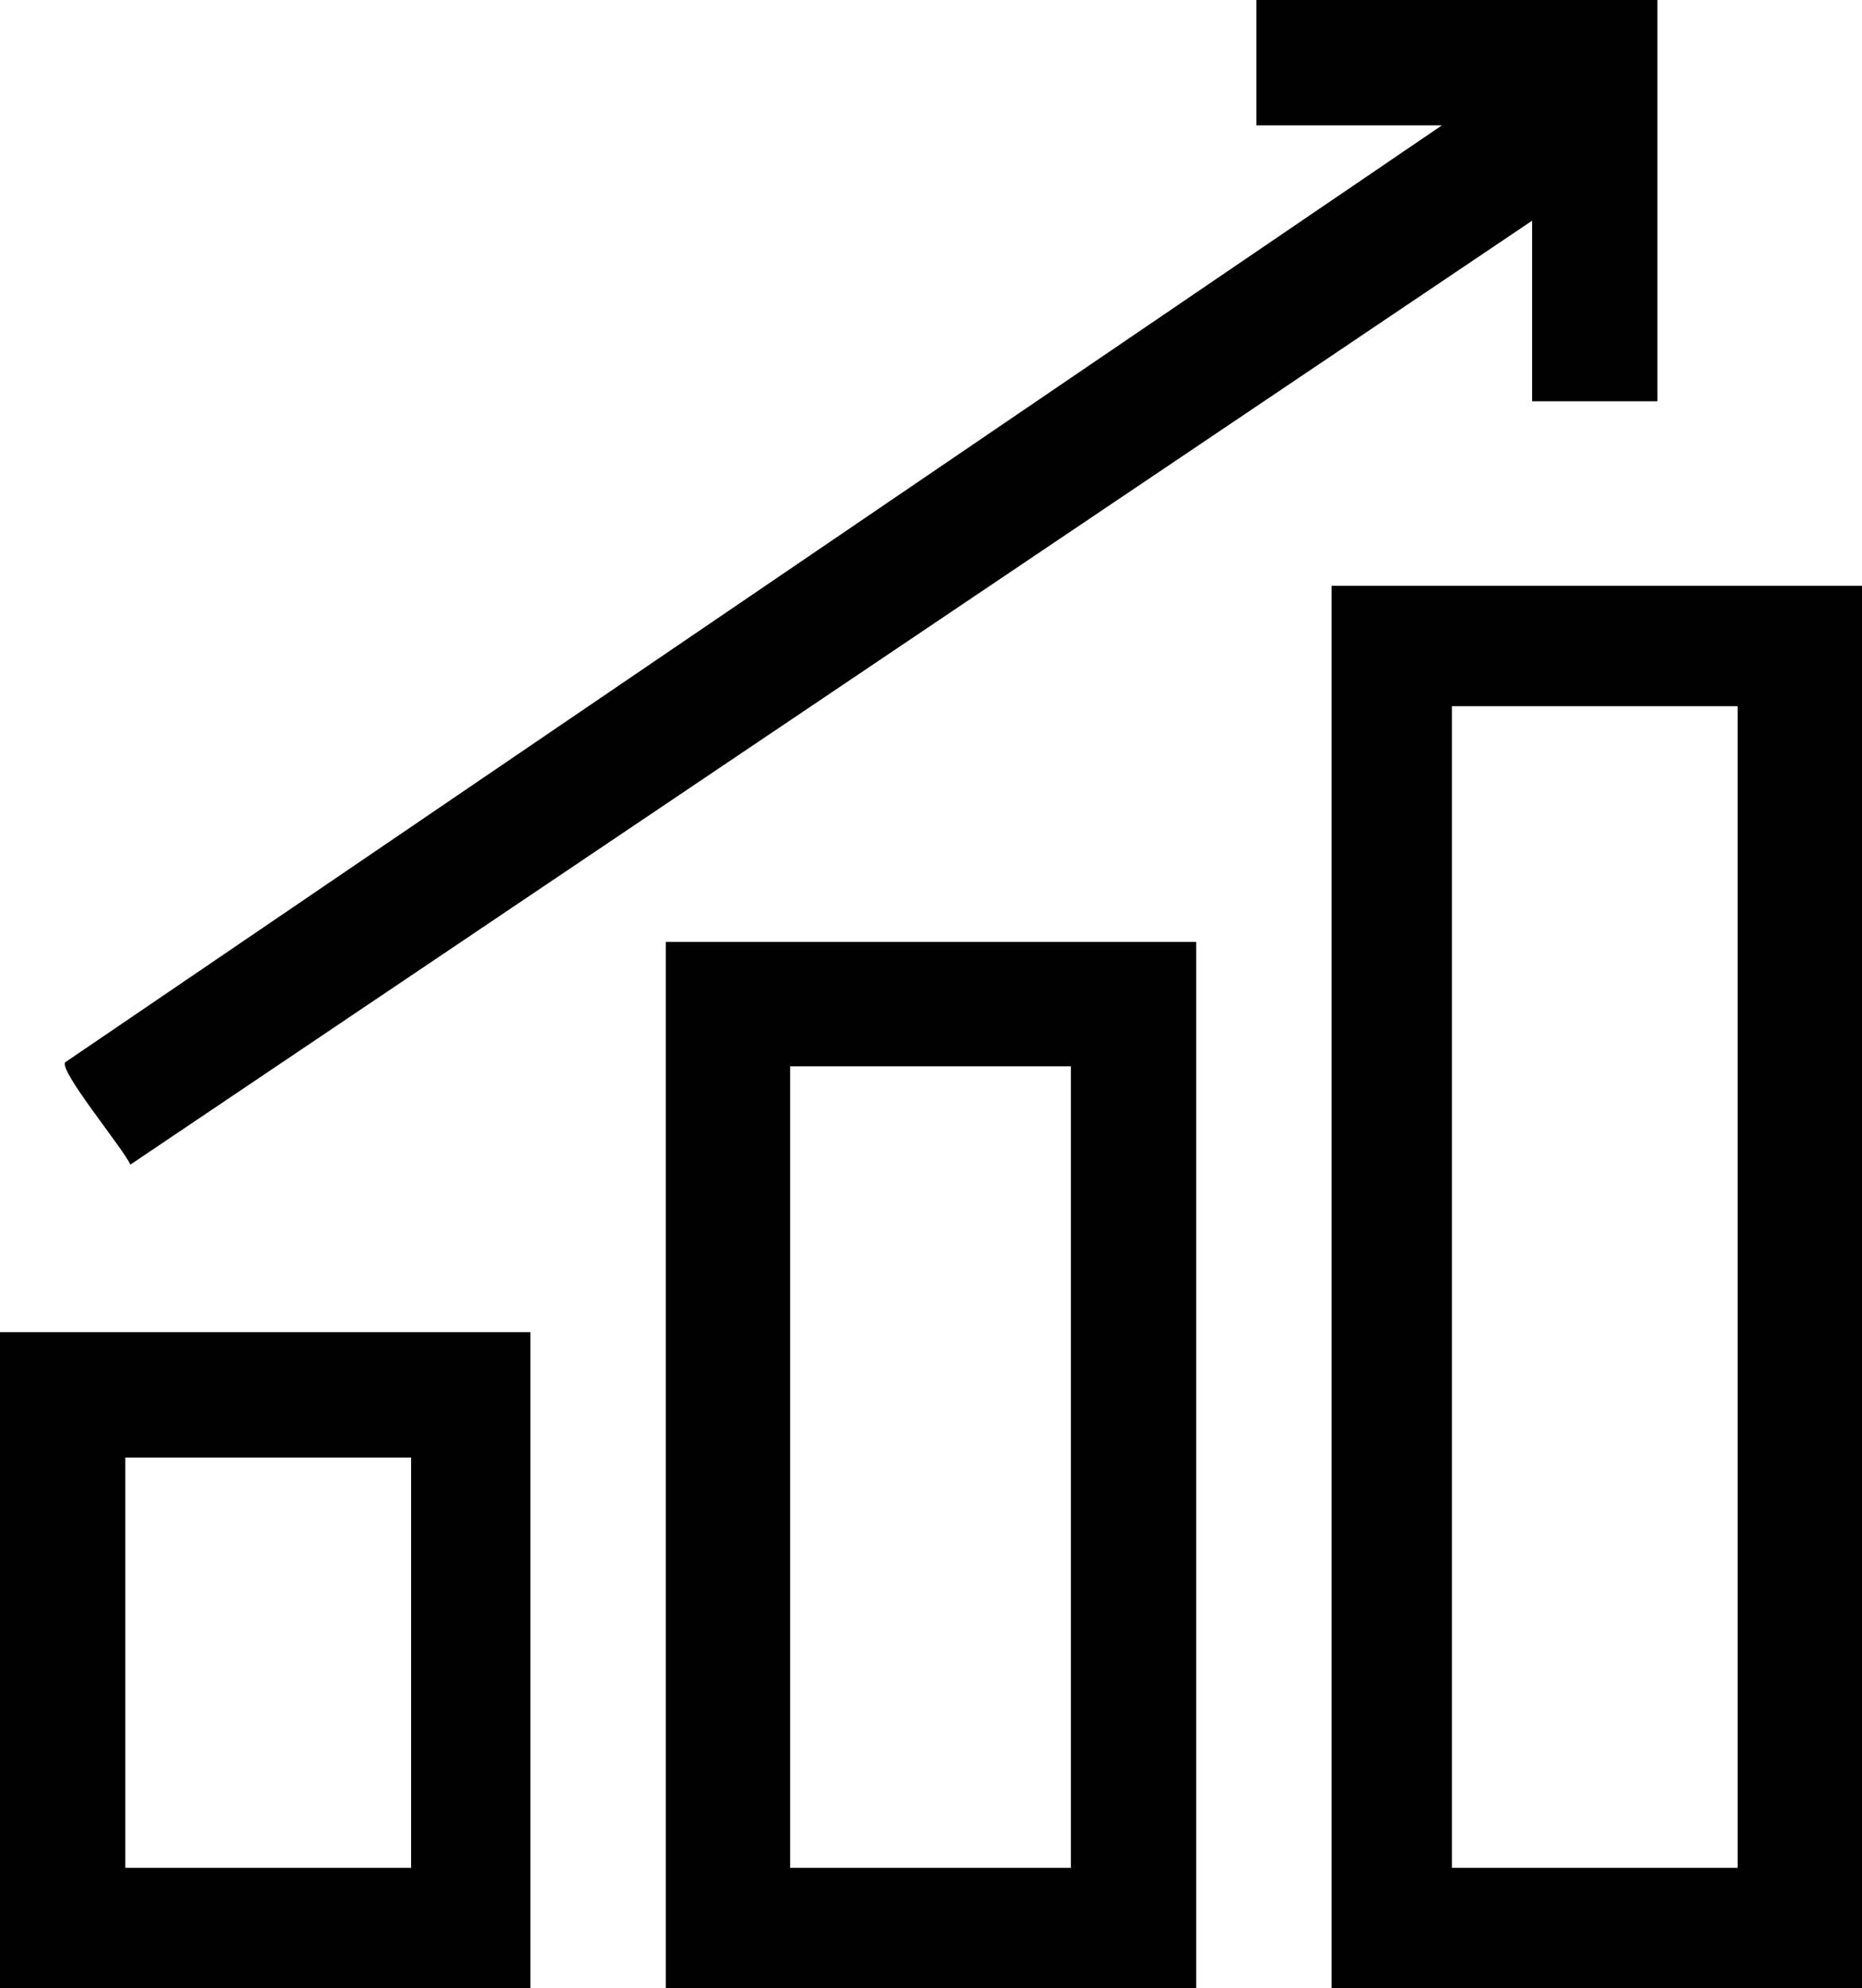 <?xml version="1.0" encoding="UTF-8"?>
<svg id="Layer_1" xmlns="http://www.w3.org/2000/svg" version="1.1" viewBox="0 0 185.7 198.2">
  <!-- Generator: Adobe Illustrator 29.4.0, SVG Export Plug-In . SVG Version: 2.1.0 Build 152)  -->
  <path id="C09fEA" d="M185.7,58.4v139.8h-52.9V58.4h52.9ZM144.8,70.4v115.8h28.5v-115.8h-28.5ZM125.3,0v12.5h18.5L6.5,105.9c-.6.9,5.8,8.6,6.5,10.2L152.8,22v18h12.5V0h-39.9ZM119.3,93.9v104.3h-52.9v-104.3h52.9ZM106.8,106.3h-28v79.9h28v-79.9ZM0,132.8h52.9v65.4H0v-65.4ZM40.9,145.3H12.5v40.9h28.5v-40.9Z"/>
</svg>